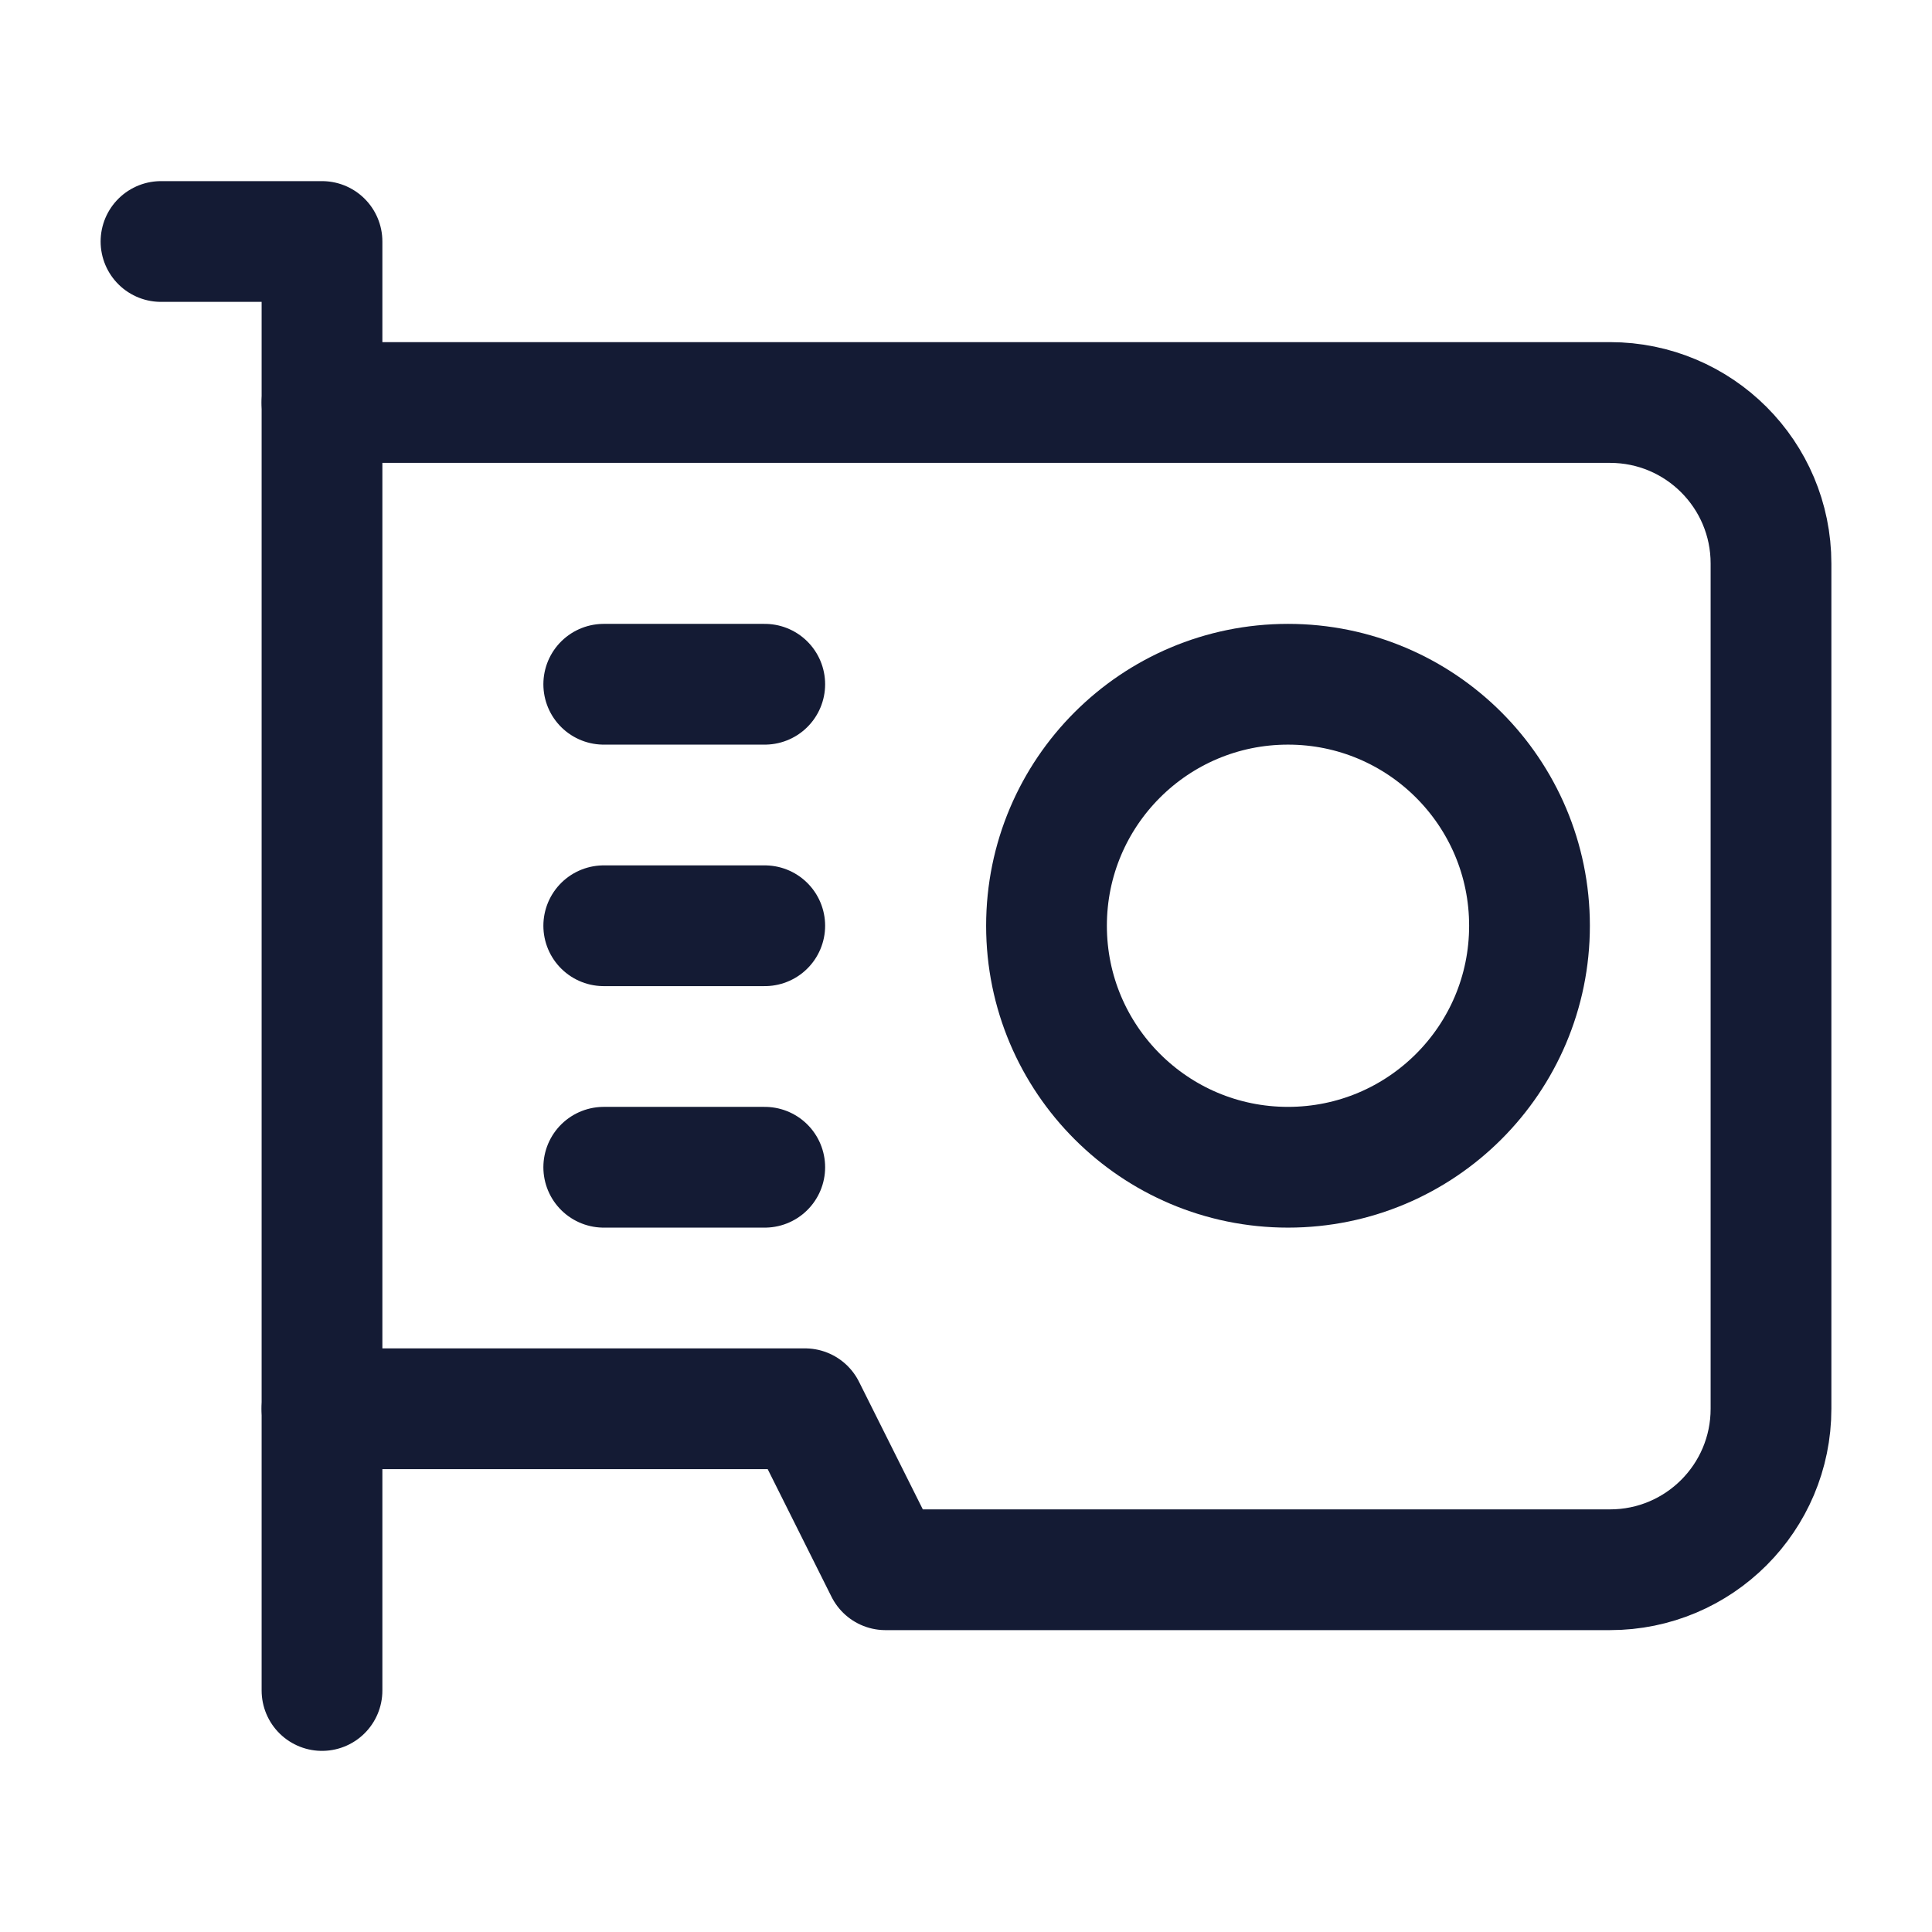 <svg width="24" height="24" viewBox="0 0 24 24" fill="none" xmlns="http://www.w3.org/2000/svg">
<path d="M4 21V3H2" stroke="#141B34" stroke-width="1.5" stroke-linecap="round" stroke-linejoin="round"/>
<path d="M4 5H20C21.105 5 22 5.895 22 7V17.5C22 18.605 21.105 19.5 20 19.5H11L10 17.5H4" stroke="#141B34" stroke-width="1.5" stroke-linecap="round" stroke-linejoin="round"/>
<path d="M19 11.5C19 13.157 17.657 14.5 16 14.5C14.343 14.5 13 13.157 13 11.5C13 9.843 14.343 8.5 16 8.5C17.657 8.5 19 9.843 19 11.5Z" stroke="#141B34" stroke-width="1.5" stroke-linecap="round" stroke-linejoin="round"/>
<path d="M7.5 8.5H9.5M7.5 11.5H9.5M7.5 14.5H9.5" stroke="#141B34" stroke-width="1.5" stroke-linecap="round" stroke-linejoin="round"/>
</svg>
